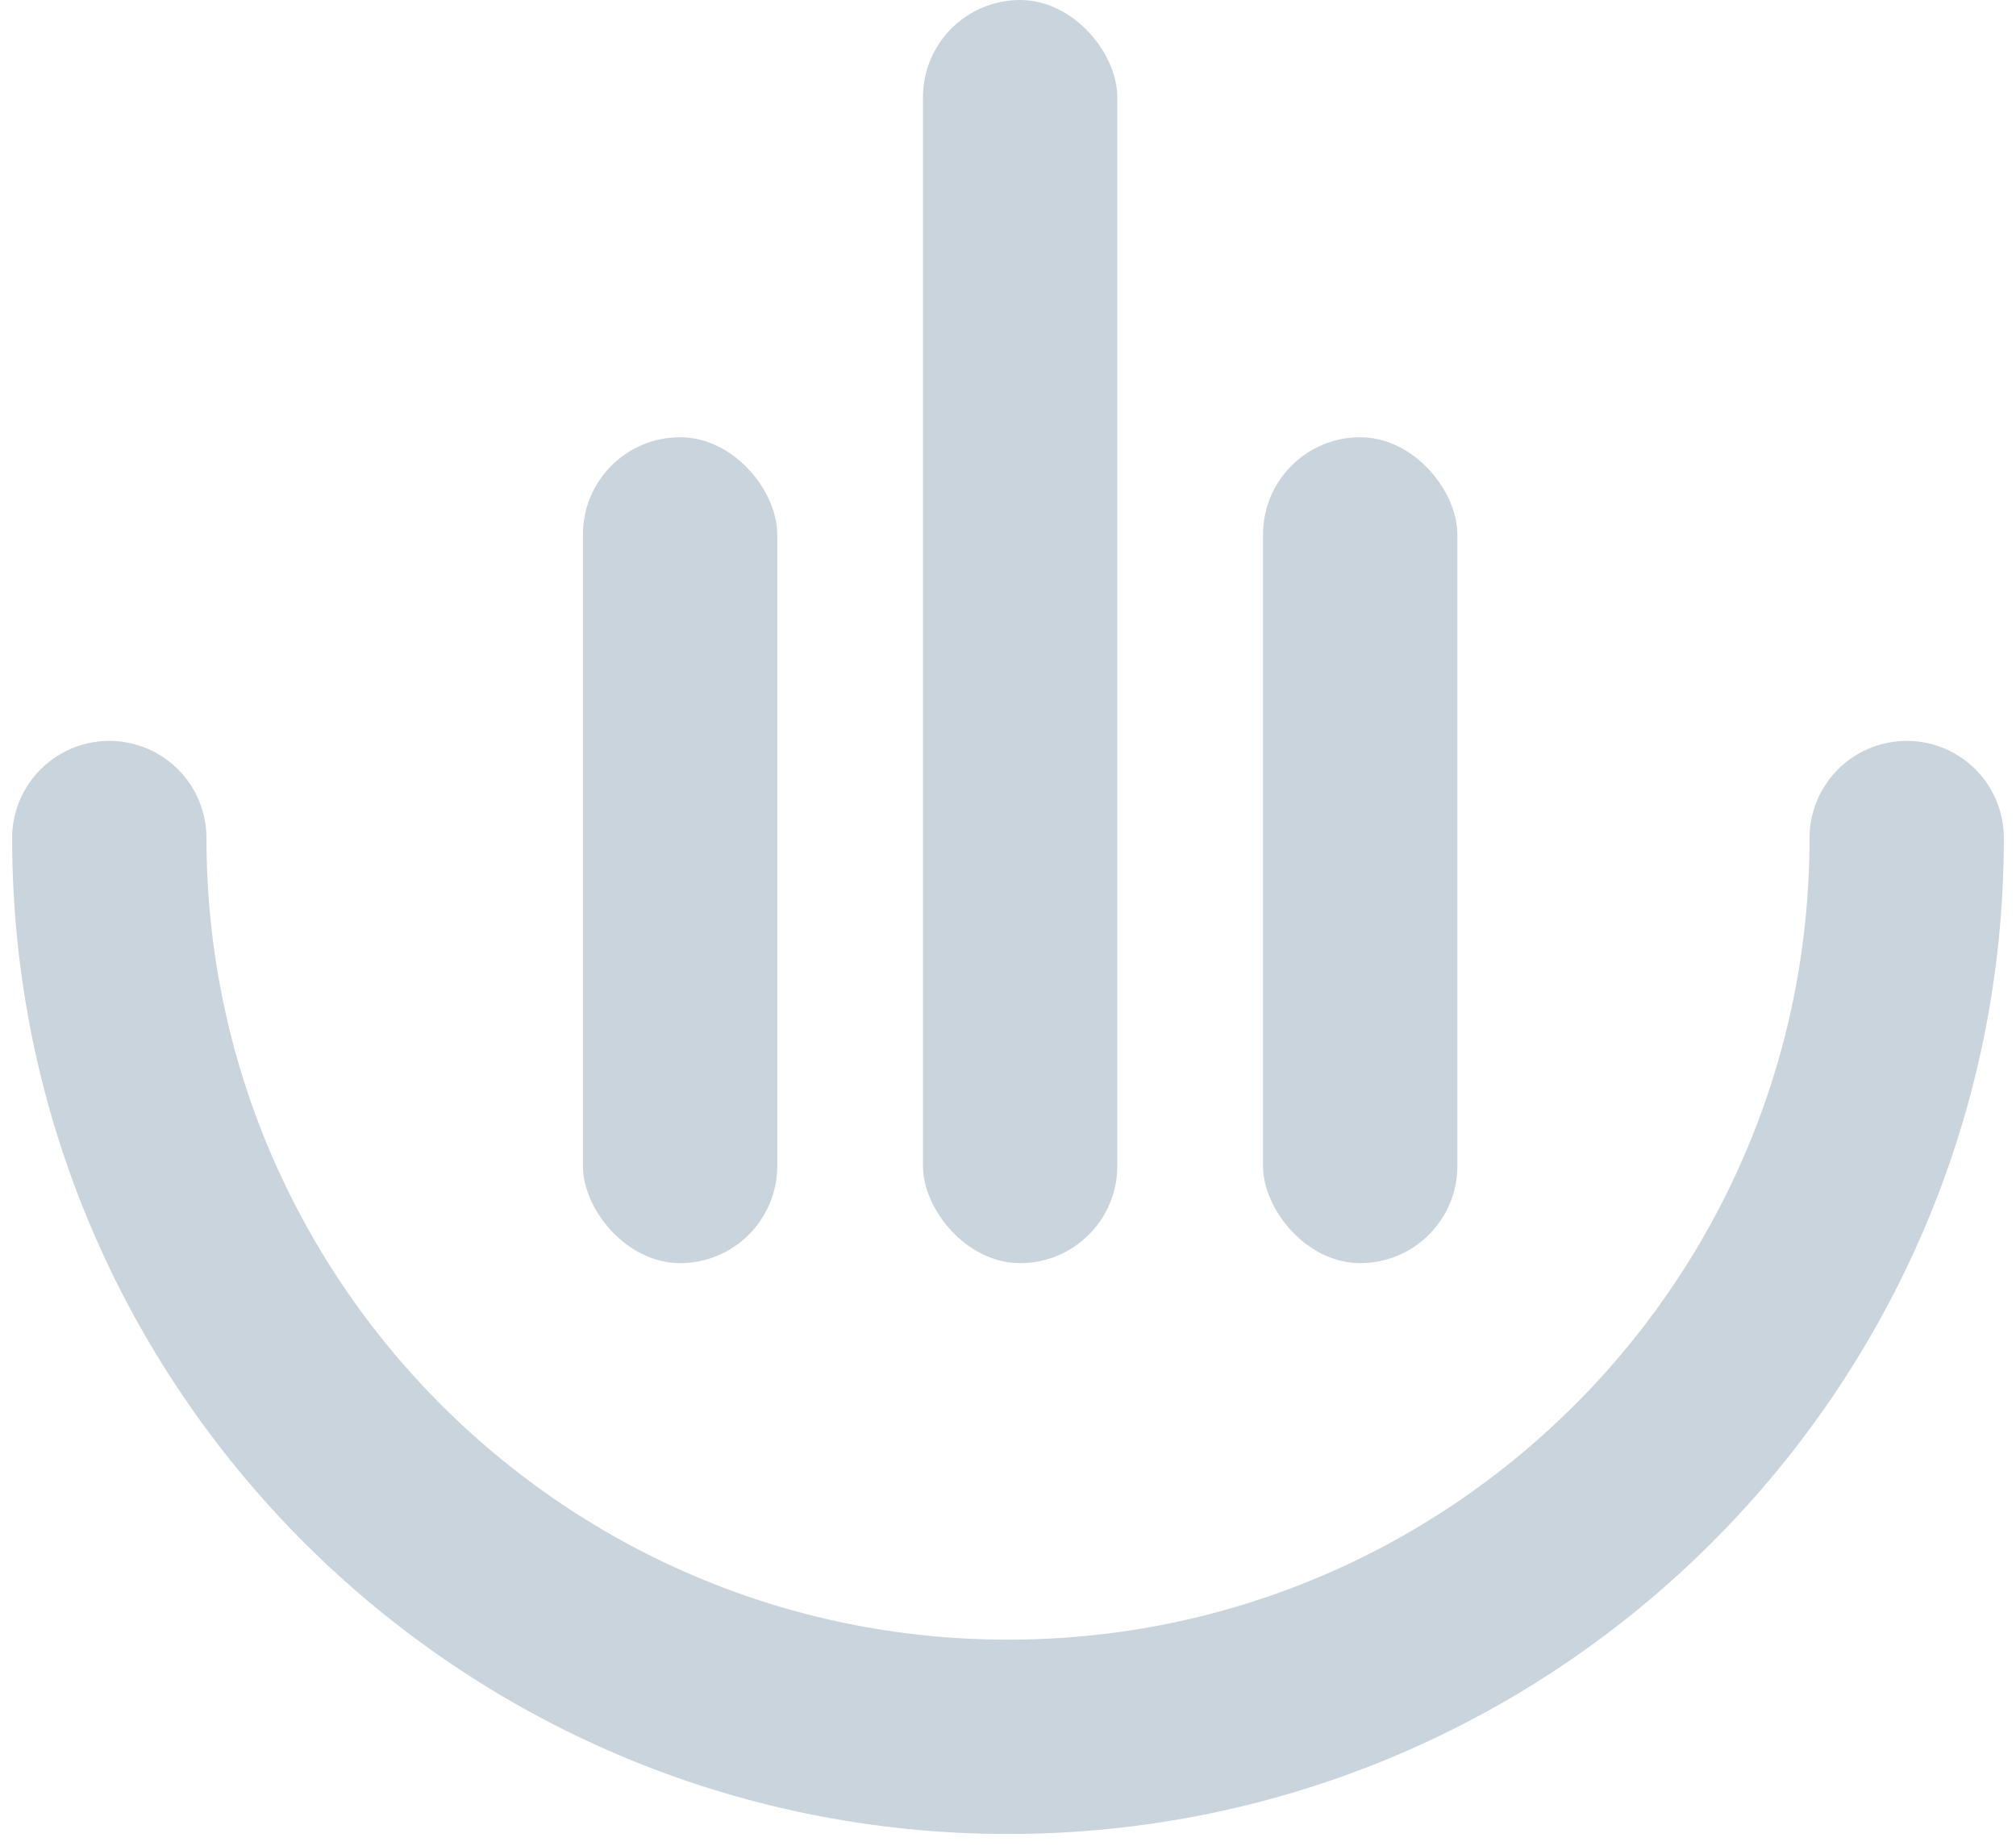 <?xml version="1.0" encoding="UTF-8"?>
<svg width="83px" height="76px" viewBox="0 0 83 76" version="1.1" xmlns="http://www.w3.org/2000/svg" xmlns:xlink="http://www.w3.org/1999/xlink">
    <!-- Generator: Sketch 59.1 (86144) - https://sketch.com -->
    <title>档位</title>
    <desc>Created with Sketch.</desc>
    <g id="页面-1" stroke="none" stroke-width="1" fill="none" fill-rule="evenodd">
        <g id="1" transform="translate(-519, -1361)">
            <g id="档位开关" transform="translate(413, 1277)">
                <g id="档位" transform="translate(110, 84)">
                    <path d="M19,90 C39.435,90 56,73.435 56,53 C56,32.565 39.435,16 19,16" id="椭圆形" stroke="#C9D4DD" stroke-width="8" stroke-linecap="round" transform="translate(37.5, 53) rotate(-270) translate(-37.5, -53) "></path>
                    <rect id="矩形" fill="#C9D4DD" x="20" y="18" width="8" height="34" rx="4"></rect>
                    <rect id="矩形备份-9" fill="#C9D4DD" x="34" y="0" width="8" height="52" rx="4"></rect>
                    <rect id="矩形备份-10" fill="#C9D4DD" x="48" y="18" width="8" height="34" rx="4"></rect>
                </g>
            </g>
        </g>
    </g>
</svg>